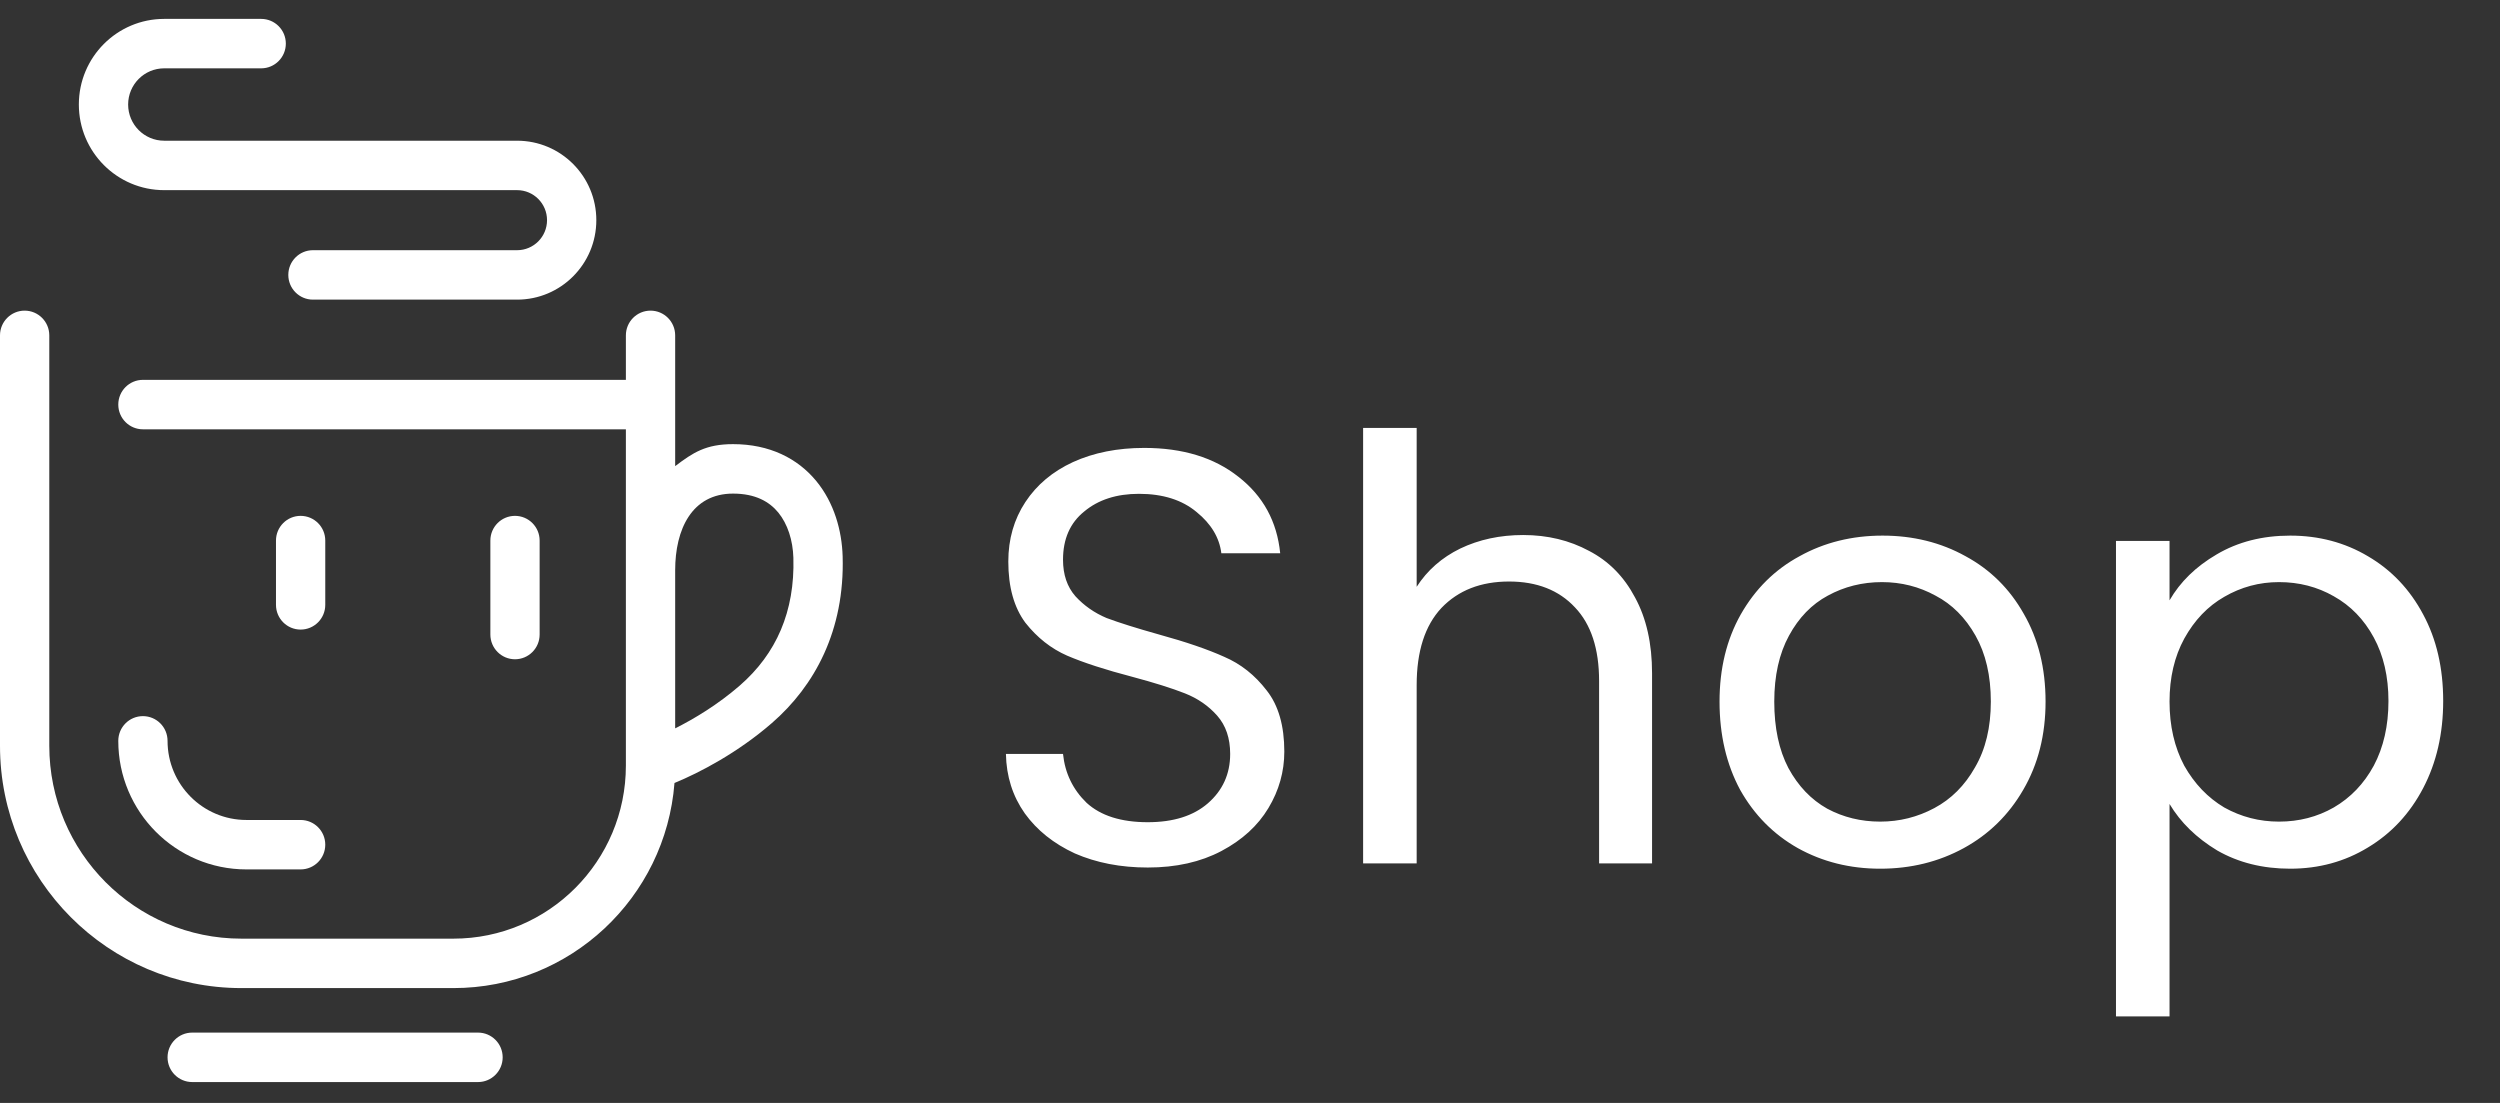 <svg width="102" height="45" viewBox="0 0 102 45" fill="none" xmlns="http://www.w3.org/2000/svg">
<rect x="0" y="0" width="102" height="45" fill="#333333" stroke="none"/>
<path d="M6.699 2.788C5.887 2.788 5.228 3.449 5.228 4.264C5.228 5.08 5.887 5.741 6.699 5.741H21.098C22.883 5.741 24.33 7.192 24.33 8.983C24.33 10.774 22.883 12.225 21.098 12.225H12.768C12.213 12.225 11.763 11.774 11.763 11.217C11.763 10.659 12.213 10.208 12.768 10.208H21.098C21.772 10.208 22.319 9.659 22.319 8.983C22.319 8.307 21.772 7.758 21.098 7.758H6.699C4.776 7.758 3.217 6.194 3.217 4.264C3.217 2.335 4.776 0.771 6.699 0.771H10.657C11.212 0.771 11.662 1.222 11.662 1.779C11.662 2.336 11.212 2.788 10.657 2.788H6.699Z" fill="white"/>
<path fill-rule="evenodd" clip-rule="evenodd" d="M1.005 12.674C1.561 12.674 2.011 13.126 2.011 13.683V30.428C2.011 34.774 5.522 38.297 9.852 38.297H18.498C22.385 38.297 25.536 35.135 25.536 31.235V17.516L5.831 17.516C5.276 17.516 4.826 17.064 4.826 16.507C4.826 15.95 5.276 15.498 5.831 15.498L25.536 15.498V13.683C25.536 13.126 25.986 12.674 26.541 12.674C27.097 12.674 27.547 13.126 27.547 13.683V19.018C28.275 18.466 28.796 18.121 29.908 18.121C31.397 18.121 32.541 18.701 33.302 19.624C34.037 20.517 34.349 21.651 34.38 22.702C34.467 25.723 33.242 27.981 31.496 29.498C30.101 30.71 28.558 31.518 27.519 31.946C27.158 36.628 23.257 40.314 18.498 40.314H9.852C4.411 40.314 0 35.888 0 30.428V13.683C0 13.126 0.45 12.674 1.005 12.674ZM27.547 29.717V23.267C27.547 21.602 28.225 20.139 29.908 20.139C30.831 20.139 31.394 20.475 31.752 20.909C32.134 21.374 32.349 22.04 32.37 22.76C32.433 24.949 31.674 26.675 30.18 27.973C29.296 28.741 28.335 29.322 27.547 29.717Z" fill="white"/>
<path d="M6.836 30.227C6.836 29.669 6.386 29.218 5.831 29.218C5.276 29.218 4.826 29.669 4.826 30.227C4.826 33.124 7.166 35.472 10.054 35.472H12.265C12.821 35.472 13.271 35.02 13.271 34.463C13.271 33.906 12.821 33.455 12.265 33.455H10.054C8.277 33.455 6.836 32.009 6.836 30.227Z" fill="white"/>
<path d="M12.265 21.047C12.821 21.047 13.271 21.498 13.271 22.055V24.678C13.271 25.235 12.821 25.687 12.265 25.687C11.71 25.687 11.26 25.235 11.26 24.678V22.055C11.26 21.498 11.71 21.047 12.265 21.047Z" fill="white"/>
<path d="M21.012 21.047C21.567 21.047 22.017 21.498 22.017 22.055V25.889C22.017 26.446 21.567 26.898 21.012 26.898C20.457 26.898 20.007 26.446 20.007 25.889V22.055C20.007 21.498 20.457 21.047 21.012 21.047Z" fill="white"/>
<path d="M7.842 42.13C7.287 42.13 6.836 42.582 6.836 43.139C6.836 43.696 7.287 44.148 7.842 44.148H19.504C20.059 44.148 20.509 43.696 20.509 43.139C20.509 42.582 20.059 42.13 19.504 42.13H7.842Z" fill="white"/>
<path d="M46.829 35.395C45.725 35.395 44.732 35.203 43.852 34.819C42.987 34.419 42.307 33.874 41.811 33.186C41.315 32.482 41.059 31.673 41.042 30.761H43.371C43.452 31.545 43.772 32.21 44.332 32.754C44.908 33.282 45.741 33.546 46.829 33.546C47.87 33.546 48.686 33.29 49.278 32.778C49.886 32.25 50.191 31.577 50.191 30.761C50.191 30.121 50.015 29.601 49.662 29.2C49.31 28.8 48.87 28.496 48.342 28.288C47.814 28.08 47.101 27.856 46.205 27.616C45.1 27.327 44.212 27.039 43.54 26.751C42.883 26.463 42.315 26.015 41.835 25.407C41.371 24.782 41.139 23.95 41.139 22.909C41.139 21.997 41.371 21.189 41.835 20.484C42.299 19.78 42.947 19.236 43.78 18.852C44.628 18.467 45.596 18.275 46.685 18.275C48.254 18.275 49.534 18.667 50.527 19.452C51.535 20.236 52.103 21.277 52.232 22.573H49.831C49.751 21.933 49.414 21.373 48.822 20.892C48.23 20.396 47.445 20.148 46.469 20.148C45.556 20.148 44.812 20.388 44.236 20.869C43.66 21.333 43.371 21.989 43.371 22.837C43.371 23.446 43.54 23.942 43.876 24.326C44.228 24.71 44.652 25.006 45.148 25.215C45.661 25.407 46.373 25.631 47.285 25.887C48.39 26.191 49.278 26.495 49.95 26.799C50.623 27.087 51.199 27.544 51.679 28.168C52.16 28.776 52.4 29.608 52.4 30.665C52.4 31.481 52.184 32.25 51.751 32.97C51.319 33.69 50.679 34.275 49.831 34.723C48.982 35.171 47.982 35.395 46.829 35.395ZM62.146 21.829C63.139 21.829 64.035 22.045 64.835 22.477C65.636 22.893 66.26 23.526 66.708 24.374C67.172 25.223 67.404 26.255 67.404 27.471V35.227H65.243V27.784C65.243 26.471 64.915 25.471 64.259 24.782C63.603 24.078 62.706 23.726 61.57 23.726C60.417 23.726 59.497 24.086 58.809 24.806C58.136 25.527 57.8 26.575 57.8 27.952V35.227H55.615V17.459H57.8V23.942C58.232 23.27 58.825 22.749 59.577 22.381C60.345 22.013 61.202 21.829 62.146 21.829ZM76.712 35.443C75.48 35.443 74.359 35.163 73.351 34.603C72.358 34.042 71.574 33.25 70.998 32.226C70.438 31.185 70.157 29.985 70.157 28.624C70.157 27.279 70.445 26.095 71.022 25.07C71.614 24.03 72.414 23.238 73.423 22.693C74.431 22.133 75.56 21.853 76.808 21.853C78.057 21.853 79.186 22.133 80.194 22.693C81.202 23.238 81.995 24.022 82.571 25.046C83.163 26.071 83.459 27.263 83.459 28.624C83.459 29.985 83.155 31.185 82.547 32.226C81.955 33.25 81.146 34.042 80.122 34.603C79.097 35.163 77.961 35.443 76.712 35.443ZM76.712 33.522C77.497 33.522 78.233 33.338 78.921 32.97C79.61 32.602 80.162 32.05 80.578 31.313C81.01 30.577 81.226 29.68 81.226 28.624C81.226 27.567 81.018 26.671 80.602 25.935C80.186 25.198 79.642 24.654 78.969 24.302C78.297 23.934 77.569 23.75 76.784 23.75C75.984 23.75 75.248 23.934 74.575 24.302C73.919 24.654 73.391 25.198 72.991 25.935C72.59 26.671 72.39 27.567 72.39 28.624C72.39 29.697 72.582 30.601 72.967 31.337C73.367 32.074 73.895 32.626 74.551 32.994C75.208 33.346 75.928 33.522 76.712 33.522ZM88.517 24.494C88.95 23.742 89.59 23.117 90.438 22.621C91.303 22.109 92.303 21.853 93.44 21.853C94.608 21.853 95.665 22.133 96.609 22.693C97.57 23.254 98.322 24.046 98.866 25.07C99.41 26.079 99.682 27.255 99.682 28.6C99.682 29.929 99.41 31.113 98.866 32.154C98.322 33.194 97.57 34.002 96.609 34.579C95.665 35.155 94.608 35.443 93.44 35.443C92.319 35.443 91.327 35.195 90.462 34.699C89.614 34.187 88.966 33.554 88.517 32.802V41.47H86.332V22.069H88.517V24.494ZM97.449 28.6C97.449 27.608 97.249 26.743 96.849 26.007C96.449 25.27 95.905 24.71 95.216 24.326C94.544 23.942 93.8 23.75 92.983 23.75C92.183 23.75 91.439 23.95 90.75 24.35C90.078 24.734 89.534 25.302 89.118 26.055C88.717 26.791 88.517 27.648 88.517 28.624C88.517 29.616 88.717 30.489 89.118 31.241C89.534 31.978 90.078 32.546 90.75 32.946C91.439 33.33 92.183 33.522 92.983 33.522C93.8 33.522 94.544 33.33 95.216 32.946C95.905 32.546 96.449 31.978 96.849 31.241C97.249 30.489 97.449 29.608 97.449 28.6Z" fill="white"/>
</svg>
